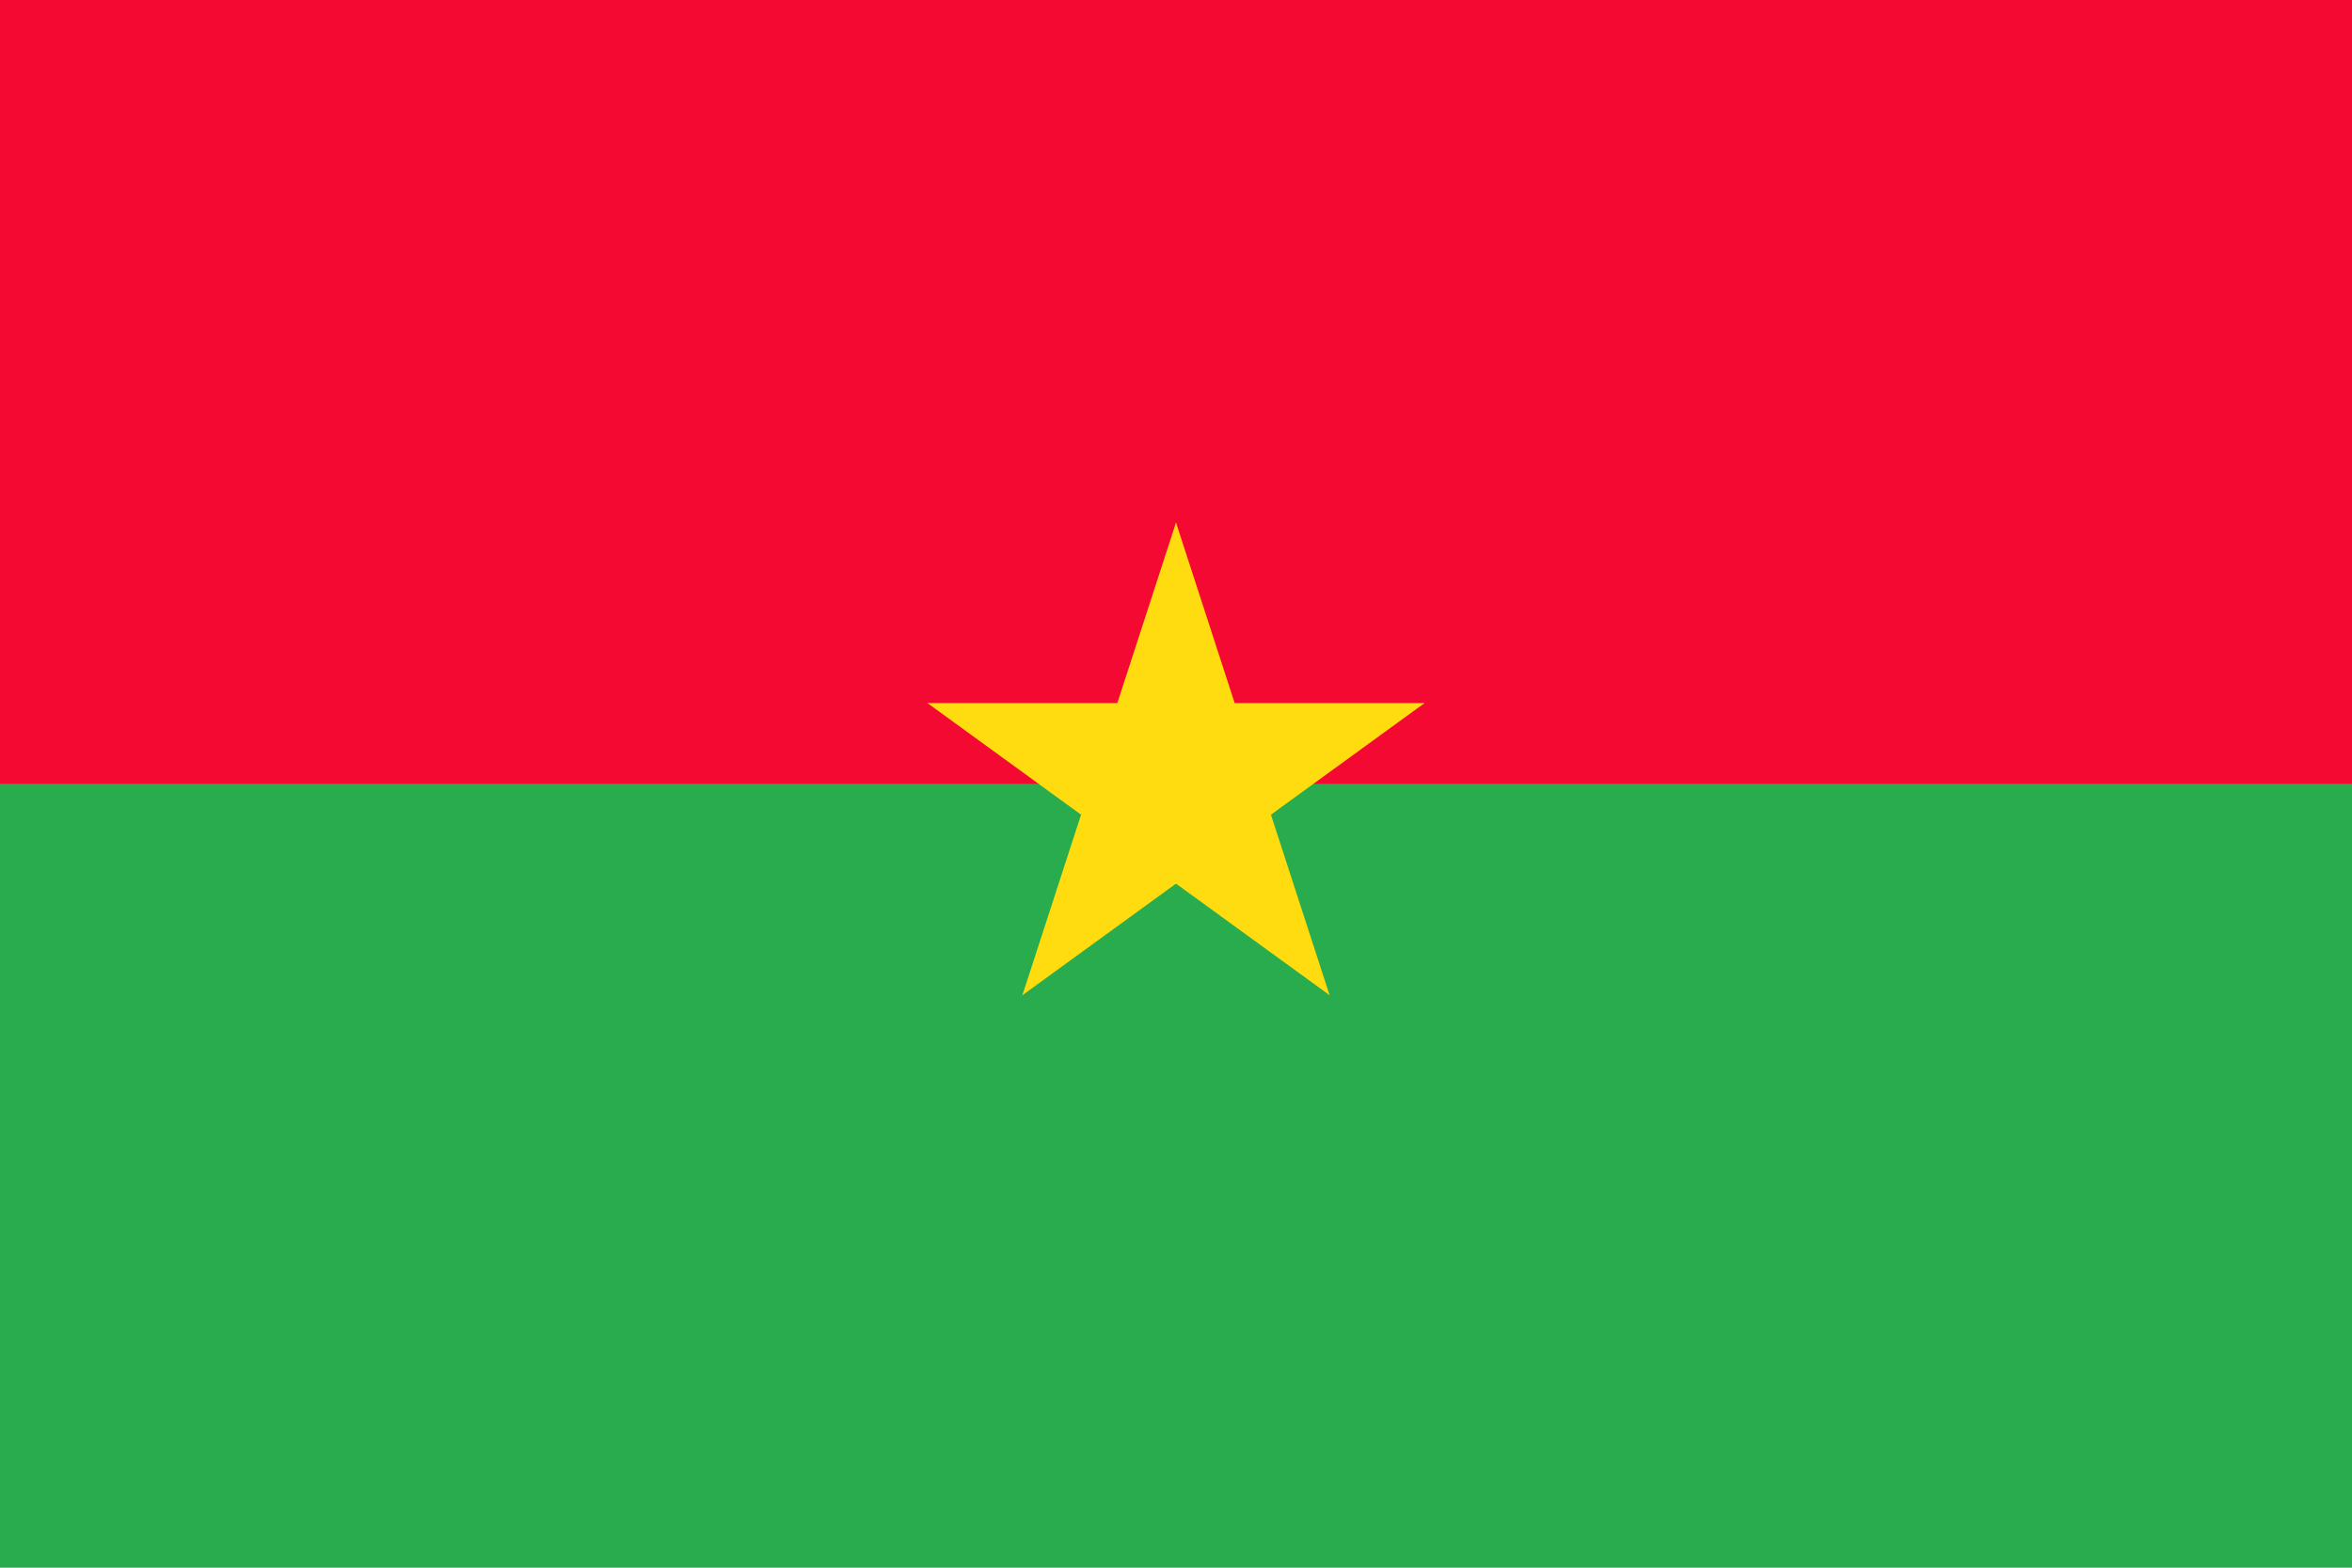 <svg xmlns="http://www.w3.org/2000/svg" xmlns:xlink="http://www.w3.org/1999/xlink" width="900" height="600">
  <path fill="#28ac4e" d="M0 0h900v600H0z"/>
  <path fill="#f30932" d="M0 0h900v300H0z"/>
  <g fill="#ffdc0f" transform="translate(450 300)">
    <g id="b">
      <path id="a" d="M0-100V0h50" transform="rotate(18 0 -100)"/>
      <use xlink:href="#a" transform="scale(-1 1)"/>
    </g>
    <use xlink:href="#b" transform="rotate(72)"/>
    <use xlink:href="#b" transform="rotate(144)"/>
    <use xlink:href="#b" transform="rotate(216)"/>
    <use xlink:href="#b" transform="rotate(288)"/>
  </g>
</svg>
